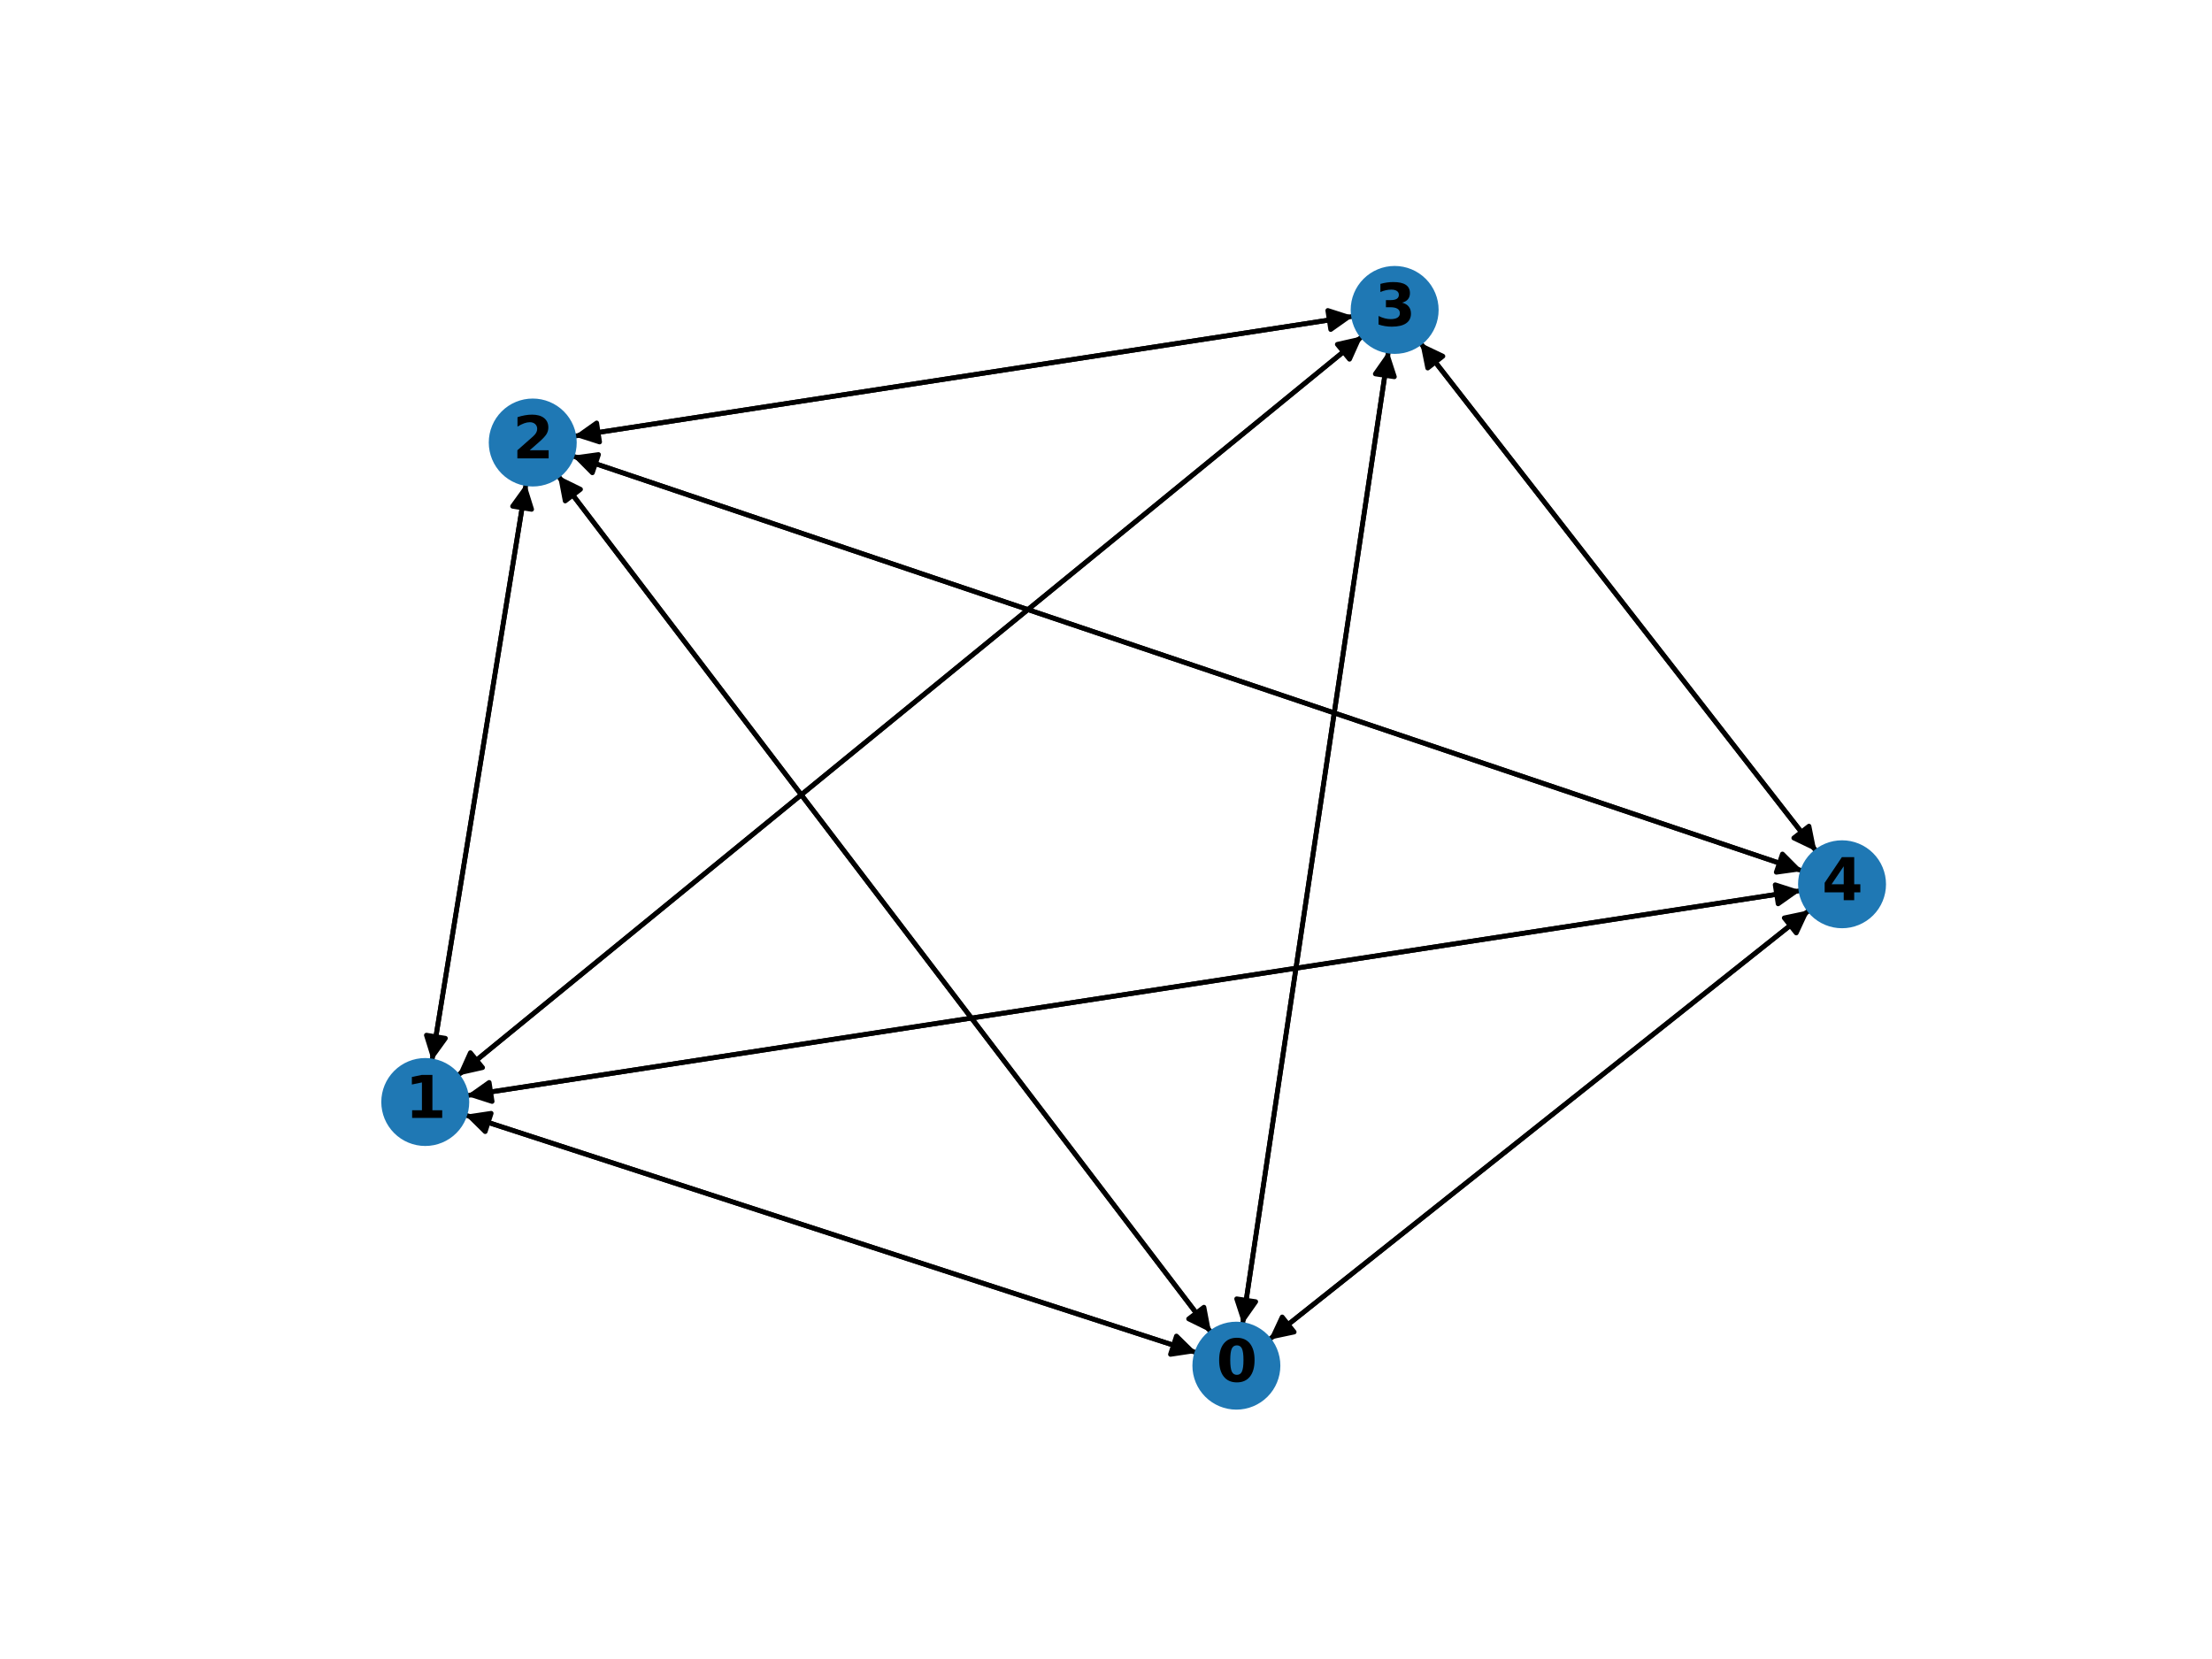 <?xml version="1.0" encoding="utf-8" standalone="no"?>
<!DOCTYPE svg PUBLIC "-//W3C//DTD SVG 1.1//EN"
  "http://www.w3.org/Graphics/SVG/1.1/DTD/svg11.dtd">
<svg xmlns:xlink="http://www.w3.org/1999/xlink" width="460.8pt" height="345.6pt" viewBox="0 0 460.8 345.6" xmlns="http://www.w3.org/2000/svg" version="1.1">
 <defs>
  <style type="text/css">*{stroke-linejoin: round; stroke-linecap: butt}</style>
 </defs>
 <g id="figure_1">
  <g id="patch_1">
   <path d="M 0 345.6 
L 460.8 345.6 
L 460.8 0 
L 0 0 
z
" style="fill: #ffffff"/>
  </g>
  <g id="axes_1">
   <g id="patch_2">
    <path d="M 249.323 281.814 
Q 173.076 257.03 97.891 232.591 
" clip-path="url(#p0fda67eae6)" style="fill: none; stroke: #000000; stroke-linecap: round"/>
    <path d="M 101.077 235.73 
L 97.891 232.591 
L 102.314 231.926 
z
" clip-path="url(#p0fda67eae6)" style="stroke: #000000; stroke-linecap: round"/>
   </g>
   <g id="patch_3">
    <path d="M 252.312 277.605 
Q 184.272 188.339 116.91 99.963 
" clip-path="url(#p0fda67eae6)" style="fill: none; stroke: #000000; stroke-linecap: round"/>
    <path d="M 117.745 104.357 
L 116.91 99.963 
L 120.926 101.932 
z
" clip-path="url(#p0fda67eae6)" style="stroke: #000000; stroke-linecap: round"/>
   </g>
   <g id="patch_4">
    <path d="M 258.845 275.924 
Q 274.046 174.526 289.082 74.233 
" clip-path="url(#p0fda67eae6)" style="fill: none; stroke: #000000; stroke-linecap: round"/>
    <path d="M 286.511 77.892 
L 289.082 74.233 
L 290.467 78.485 
z
" clip-path="url(#p0fda67eae6)" style="stroke: #000000; stroke-linecap: round"/>
   </g>
   <g id="patch_5">
    <path d="M 264.342 279.102 
Q 320.646 234.351 376.075 190.295 
" clip-path="url(#p0fda67eae6)" style="fill: none; stroke: #000000; stroke-linecap: round"/>
    <path d="M 371.699 191.218 
L 376.075 190.295 
L 374.188 194.349 
z
" clip-path="url(#p0fda67eae6)" style="stroke: #000000; stroke-linecap: round"/>
   </g>
   <g id="patch_6">
    <path d="M 96.827 232.245 
Q 173.075 257.03 248.26 281.468 
" clip-path="url(#p0fda67eae6)" style="fill: none; stroke: #000000; stroke-linecap: round"/>
    <path d="M 245.074 278.33 
L 248.26 281.468 
L 243.837 282.134 
z
" clip-path="url(#p0fda67eae6)" style="stroke: #000000; stroke-linecap: round"/>
   </g>
   <g id="patch_7">
    <path d="M 89.983 221.019 
Q 99.786 160.874 109.409 101.832 
" clip-path="url(#p0fda67eae6)" style="fill: none; stroke: #000000; stroke-linecap: round"/>
    <path d="M 106.792 105.458 
L 109.409 101.832 
L 110.74 106.101 
z
" clip-path="url(#p0fda67eae6)" style="stroke: #000000; stroke-linecap: round"/>
   </g>
   <g id="patch_8">
    <path d="M 95.298 224.087 
Q 189.562 147.065 282.96 70.751 
" clip-path="url(#p0fda67eae6)" style="fill: none; stroke: #000000; stroke-linecap: round"/>
    <path d="M 278.597 71.733 
L 282.96 70.751 
L 281.128 74.831 
z
" clip-path="url(#p0fda67eae6)" style="stroke: #000000; stroke-linecap: round"/>
   </g>
   <g id="patch_9">
    <path d="M 97.151 228.252 
Q 236.162 206.888 374.068 185.695 
" clip-path="url(#p0fda67eae6)" style="fill: none; stroke: #000000; stroke-linecap: round"/>
    <path d="M 369.81 184.325 
L 374.068 185.695 
L 370.418 188.279 
z
" clip-path="url(#p0fda67eae6)" style="stroke: #000000; stroke-linecap: round"/>
   </g>
   <g id="patch_10">
    <path d="M 116.231 99.072 
Q 184.27 188.337 251.632 276.713 
" clip-path="url(#p0fda67eae6)" style="fill: none; stroke: #000000; stroke-linecap: round"/>
    <path d="M 250.798 272.319 
L 251.632 276.713 
L 247.617 274.744 
z
" clip-path="url(#p0fda67eae6)" style="stroke: #000000; stroke-linecap: round"/>
   </g>
   <g id="patch_11">
    <path d="M 109.588 100.733 
Q 99.785 160.879 90.162 219.921 
" clip-path="url(#p0fda67eae6)" style="fill: none; stroke: #000000; stroke-linecap: round"/>
    <path d="M 92.78 216.294 
L 90.162 219.921 
L 88.832 215.651 
z
" clip-path="url(#p0fda67eae6)" style="stroke: #000000; stroke-linecap: round"/>
   </g>
   <g id="patch_12">
    <path d="M 119.543 90.868 
Q 200.757 78.374 280.866 66.051 
" clip-path="url(#p0fda67eae6)" style="fill: none; stroke: #000000; stroke-linecap: round"/>
    <path d="M 276.608 64.683 
L 280.866 66.051 
L 277.216 68.636 
z
" clip-path="url(#p0fda67eae6)" style="stroke: #000000; stroke-linecap: round"/>
   </g>
   <g id="patch_13">
    <path d="M 119.184 94.952 
Q 247.354 138.197 374.464 181.083 
" clip-path="url(#p0fda67eae6)" style="fill: none; stroke: #000000; stroke-linecap: round"/>
    <path d="M 371.314 177.91 
L 374.464 181.083 
L 370.035 181.7 
z
" clip-path="url(#p0fda67eae6)" style="stroke: #000000; stroke-linecap: round"/>
   </g>
   <g id="patch_14">
    <path d="M 289.247 73.132 
Q 274.046 174.53 259.011 274.823 
" clip-path="url(#p0fda67eae6)" style="fill: none; stroke: #000000; stroke-linecap: round"/>
    <path d="M 261.581 271.164 
L 259.011 274.823 
L 257.626 270.571 
z
" clip-path="url(#p0fda67eae6)" style="stroke: #000000; stroke-linecap: round"/>
   </g>
   <g id="patch_15">
    <path d="M 283.823 70.046 
Q 189.559 147.067 96.161 223.381 
" clip-path="url(#p0fda67eae6)" style="fill: none; stroke: #000000; stroke-linecap: round"/>
    <path d="M 100.524 222.399 
L 96.161 223.381 
L 97.993 219.301 
z
" clip-path="url(#p0fda67eae6)" style="stroke: #000000; stroke-linecap: round"/>
   </g>
   <g id="patch_16">
    <path d="M 281.97 65.881 
Q 200.756 78.375 120.647 90.698 
" clip-path="url(#p0fda67eae6)" style="fill: none; stroke: #000000; stroke-linecap: round"/>
    <path d="M 124.904 92.067 
L 120.647 90.698 
L 124.296 88.113 
z
" clip-path="url(#p0fda67eae6)" style="stroke: #000000; stroke-linecap: round"/>
   </g>
   <g id="patch_17">
    <path d="M 295.853 71.396 
Q 337.13 124.386 377.72 176.494 
" clip-path="url(#p0fda67eae6)" style="fill: none; stroke: #000000; stroke-linecap: round"/>
    <path d="M 376.84 172.109 
L 377.72 176.494 
L 373.684 174.567 
z
" clip-path="url(#p0fda67eae6)" style="stroke: #000000; stroke-linecap: round"/>
   </g>
   <g id="patch_18">
    <path d="M 376.95 189.599 
Q 320.646 234.351 265.217 278.407 
" clip-path="url(#p0fda67eae6)" style="fill: none; stroke: #000000; stroke-linecap: round"/>
    <path d="M 269.593 277.484 
L 265.217 278.407 
L 267.104 274.352 
z
" clip-path="url(#p0fda67eae6)" style="stroke: #000000; stroke-linecap: round"/>
   </g>
   <g id="patch_19">
    <path d="M 375.169 185.525 
Q 236.158 206.889 98.252 228.083 
" clip-path="url(#p0fda67eae6)" style="fill: none; stroke: #000000; stroke-linecap: round"/>
    <path d="M 102.51 229.452 
L 98.252 228.083 
L 101.902 225.498 
z
" clip-path="url(#p0fda67eae6)" style="stroke: #000000; stroke-linecap: round"/>
   </g>
   <g id="patch_20">
    <path d="M 375.527 181.442 
Q 247.358 138.198 120.247 95.311 
" clip-path="url(#p0fda67eae6)" style="fill: none; stroke: #000000; stroke-linecap: round"/>
    <path d="M 123.398 98.485 
L 120.247 95.311 
L 124.677 94.695 
z
" clip-path="url(#p0fda67eae6)" style="stroke: #000000; stroke-linecap: round"/>
   </g>
   <g id="patch_21">
    <path d="M 378.409 177.378 
Q 337.132 124.388 296.542 72.28 
" clip-path="url(#p0fda67eae6)" style="fill: none; stroke: #000000; stroke-linecap: round"/>
    <path d="M 297.422 76.665 
L 296.542 72.28 
L 300.577 74.207 
z
" clip-path="url(#p0fda67eae6)" style="stroke: #000000; stroke-linecap: round"/>
   </g>
   <g id="PathCollection_1">
    <defs>
     <path id="m65ec3d2ed9" d="M 0 8.66 
C 2.297 8.66 4.5 7.748 6.124 6.124 
C 7.748 4.5 8.66 2.297 8.66 0 
C 8.66 -2.297 7.748 -4.5 6.124 -6.124 
C 4.5 -7.748 2.297 -8.66 0 -8.66 
C -2.297 -8.66 -4.5 -7.748 -6.124 -6.124 
C -7.748 -4.5 -8.66 -2.297 -8.66 0 
C -8.66 2.297 -7.748 4.5 -6.124 6.124 
C -4.5 7.748 -2.297 8.66 0 8.66 
z
" style="stroke: #1f78b4"/>
    </defs>
    <g clip-path="url(#p0fda67eae6)">
     <use xlink:href="#m65ec3d2ed9" x="257.561" y="284.492" style="fill: #1f78b4; stroke: #1f78b4"/>
     <use xlink:href="#m65ec3d2ed9" x="88.59" y="229.568" style="fill: #1f78b4; stroke: #1f78b4"/>
     <use xlink:href="#m65ec3d2ed9" x="110.981" y="92.185" style="fill: #1f78b4; stroke: #1f78b4"/>
     <use xlink:href="#m65ec3d2ed9" x="290.531" y="64.564" style="fill: #1f78b4; stroke: #1f78b4"/>
     <use xlink:href="#m65ec3d2ed9" x="383.73" y="184.21" style="fill: #1f78b4; stroke: #1f78b4"/>
    </g>
   </g>
   <g id="text_1">
    <g clip-path="url(#p0fda67eae6)">
     <!-- 0 -->
     <g transform="translate(253.386 287.803) scale(0.12 -0.12)">
      <defs>
       <path id="DejaVuSans-Bold-30" d="M 2944 2338 
Q 2944 3213 2780 3570 
Q 2616 3928 2228 3928 
Q 1841 3928 1675 3570 
Q 1509 3213 1509 2338 
Q 1509 1453 1675 1090 
Q 1841 728 2228 728 
Q 2613 728 2778 1090 
Q 2944 1453 2944 2338 
z
M 4147 2328 
Q 4147 1169 3647 539 
Q 3147 -91 2228 -91 
Q 1306 -91 806 539 
Q 306 1169 306 2328 
Q 306 3491 806 4120 
Q 1306 4750 2228 4750 
Q 3147 4750 3647 4120 
Q 4147 3491 4147 2328 
z
" transform="scale(0.016)"/>
      </defs>
      <use xlink:href="#DejaVuSans-Bold-30"/>
     </g>
    </g>
   </g>
   <g id="text_2">
    <g clip-path="url(#p0fda67eae6)">
     <!-- 1 -->
     <g transform="translate(84.415 232.879) scale(0.12 -0.12)">
      <defs>
       <path id="DejaVuSans-Bold-31" d="M 750 831 
L 1813 831 
L 1813 3847 
L 722 3622 
L 722 4441 
L 1806 4666 
L 2950 4666 
L 2950 831 
L 4013 831 
L 4013 0 
L 750 0 
L 750 831 
z
" transform="scale(0.016)"/>
      </defs>
      <use xlink:href="#DejaVuSans-Bold-31"/>
     </g>
    </g>
   </g>
   <g id="text_3">
    <g clip-path="url(#p0fda67eae6)">
     <!-- 2 -->
     <g transform="translate(106.807 95.496) scale(0.12 -0.12)">
      <defs>
       <path id="DejaVuSans-Bold-32" d="M 1844 884 
L 3897 884 
L 3897 0 
L 506 0 
L 506 884 
L 2209 2388 
Q 2438 2594 2547 2791 
Q 2656 2988 2656 3200 
Q 2656 3528 2436 3728 
Q 2216 3928 1850 3928 
Q 1569 3928 1234 3808 
Q 900 3688 519 3450 
L 519 4475 
Q 925 4609 1322 4679 
Q 1719 4750 2100 4750 
Q 2938 4750 3402 4381 
Q 3866 4013 3866 3353 
Q 3866 2972 3669 2642 
Q 3472 2313 2841 1759 
L 1844 884 
z
" transform="scale(0.016)"/>
      </defs>
      <use xlink:href="#DejaVuSans-Bold-32"/>
     </g>
    </g>
   </g>
   <g id="text_4">
    <g clip-path="url(#p0fda67eae6)">
     <!-- 3 -->
     <g transform="translate(286.356 67.876) scale(0.12 -0.12)">
      <defs>
       <path id="DejaVuSans-Bold-33" d="M 2981 2516 
Q 3453 2394 3698 2092 
Q 3944 1791 3944 1325 
Q 3944 631 3412 270 
Q 2881 -91 1863 -91 
Q 1503 -91 1142 -33 
Q 781 25 428 141 
L 428 1069 
Q 766 900 1098 814 
Q 1431 728 1753 728 
Q 2231 728 2486 893 
Q 2741 1059 2741 1369 
Q 2741 1688 2480 1852 
Q 2219 2016 1709 2016 
L 1228 2016 
L 1228 2791 
L 1734 2791 
Q 2188 2791 2409 2933 
Q 2631 3075 2631 3366 
Q 2631 3634 2415 3781 
Q 2200 3928 1806 3928 
Q 1516 3928 1219 3862 
Q 922 3797 628 3669 
L 628 4550 
Q 984 4650 1334 4700 
Q 1684 4750 2022 4750 
Q 2931 4750 3382 4451 
Q 3834 4153 3834 3553 
Q 3834 3144 3618 2883 
Q 3403 2622 2981 2516 
z
" transform="scale(0.016)"/>
      </defs>
      <use xlink:href="#DejaVuSans-Bold-33"/>
     </g>
    </g>
   </g>
   <g id="text_5">
    <g clip-path="url(#p0fda67eae6)">
     <!-- 4 -->
     <g transform="translate(379.556 187.521) scale(0.12 -0.12)">
      <defs>
       <path id="DejaVuSans-Bold-34" d="M 2356 3675 
L 1038 1722 
L 2356 1722 
L 2356 3675 
z
M 2156 4666 
L 3494 4666 
L 3494 1722 
L 4159 1722 
L 4159 850 
L 3494 850 
L 3494 0 
L 2356 0 
L 2356 850 
L 288 850 
L 288 1881 
L 2156 4666 
z
" transform="scale(0.016)"/>
      </defs>
      <use xlink:href="#DejaVuSans-Bold-34"/>
     </g>
    </g>
   </g>
  </g>
 </g>
 <defs>
  <clipPath id="p0fda67eae6">
   <rect x="57.6" y="41.472" width="357.12" height="266.112"/>
  </clipPath>
 </defs>
</svg>

